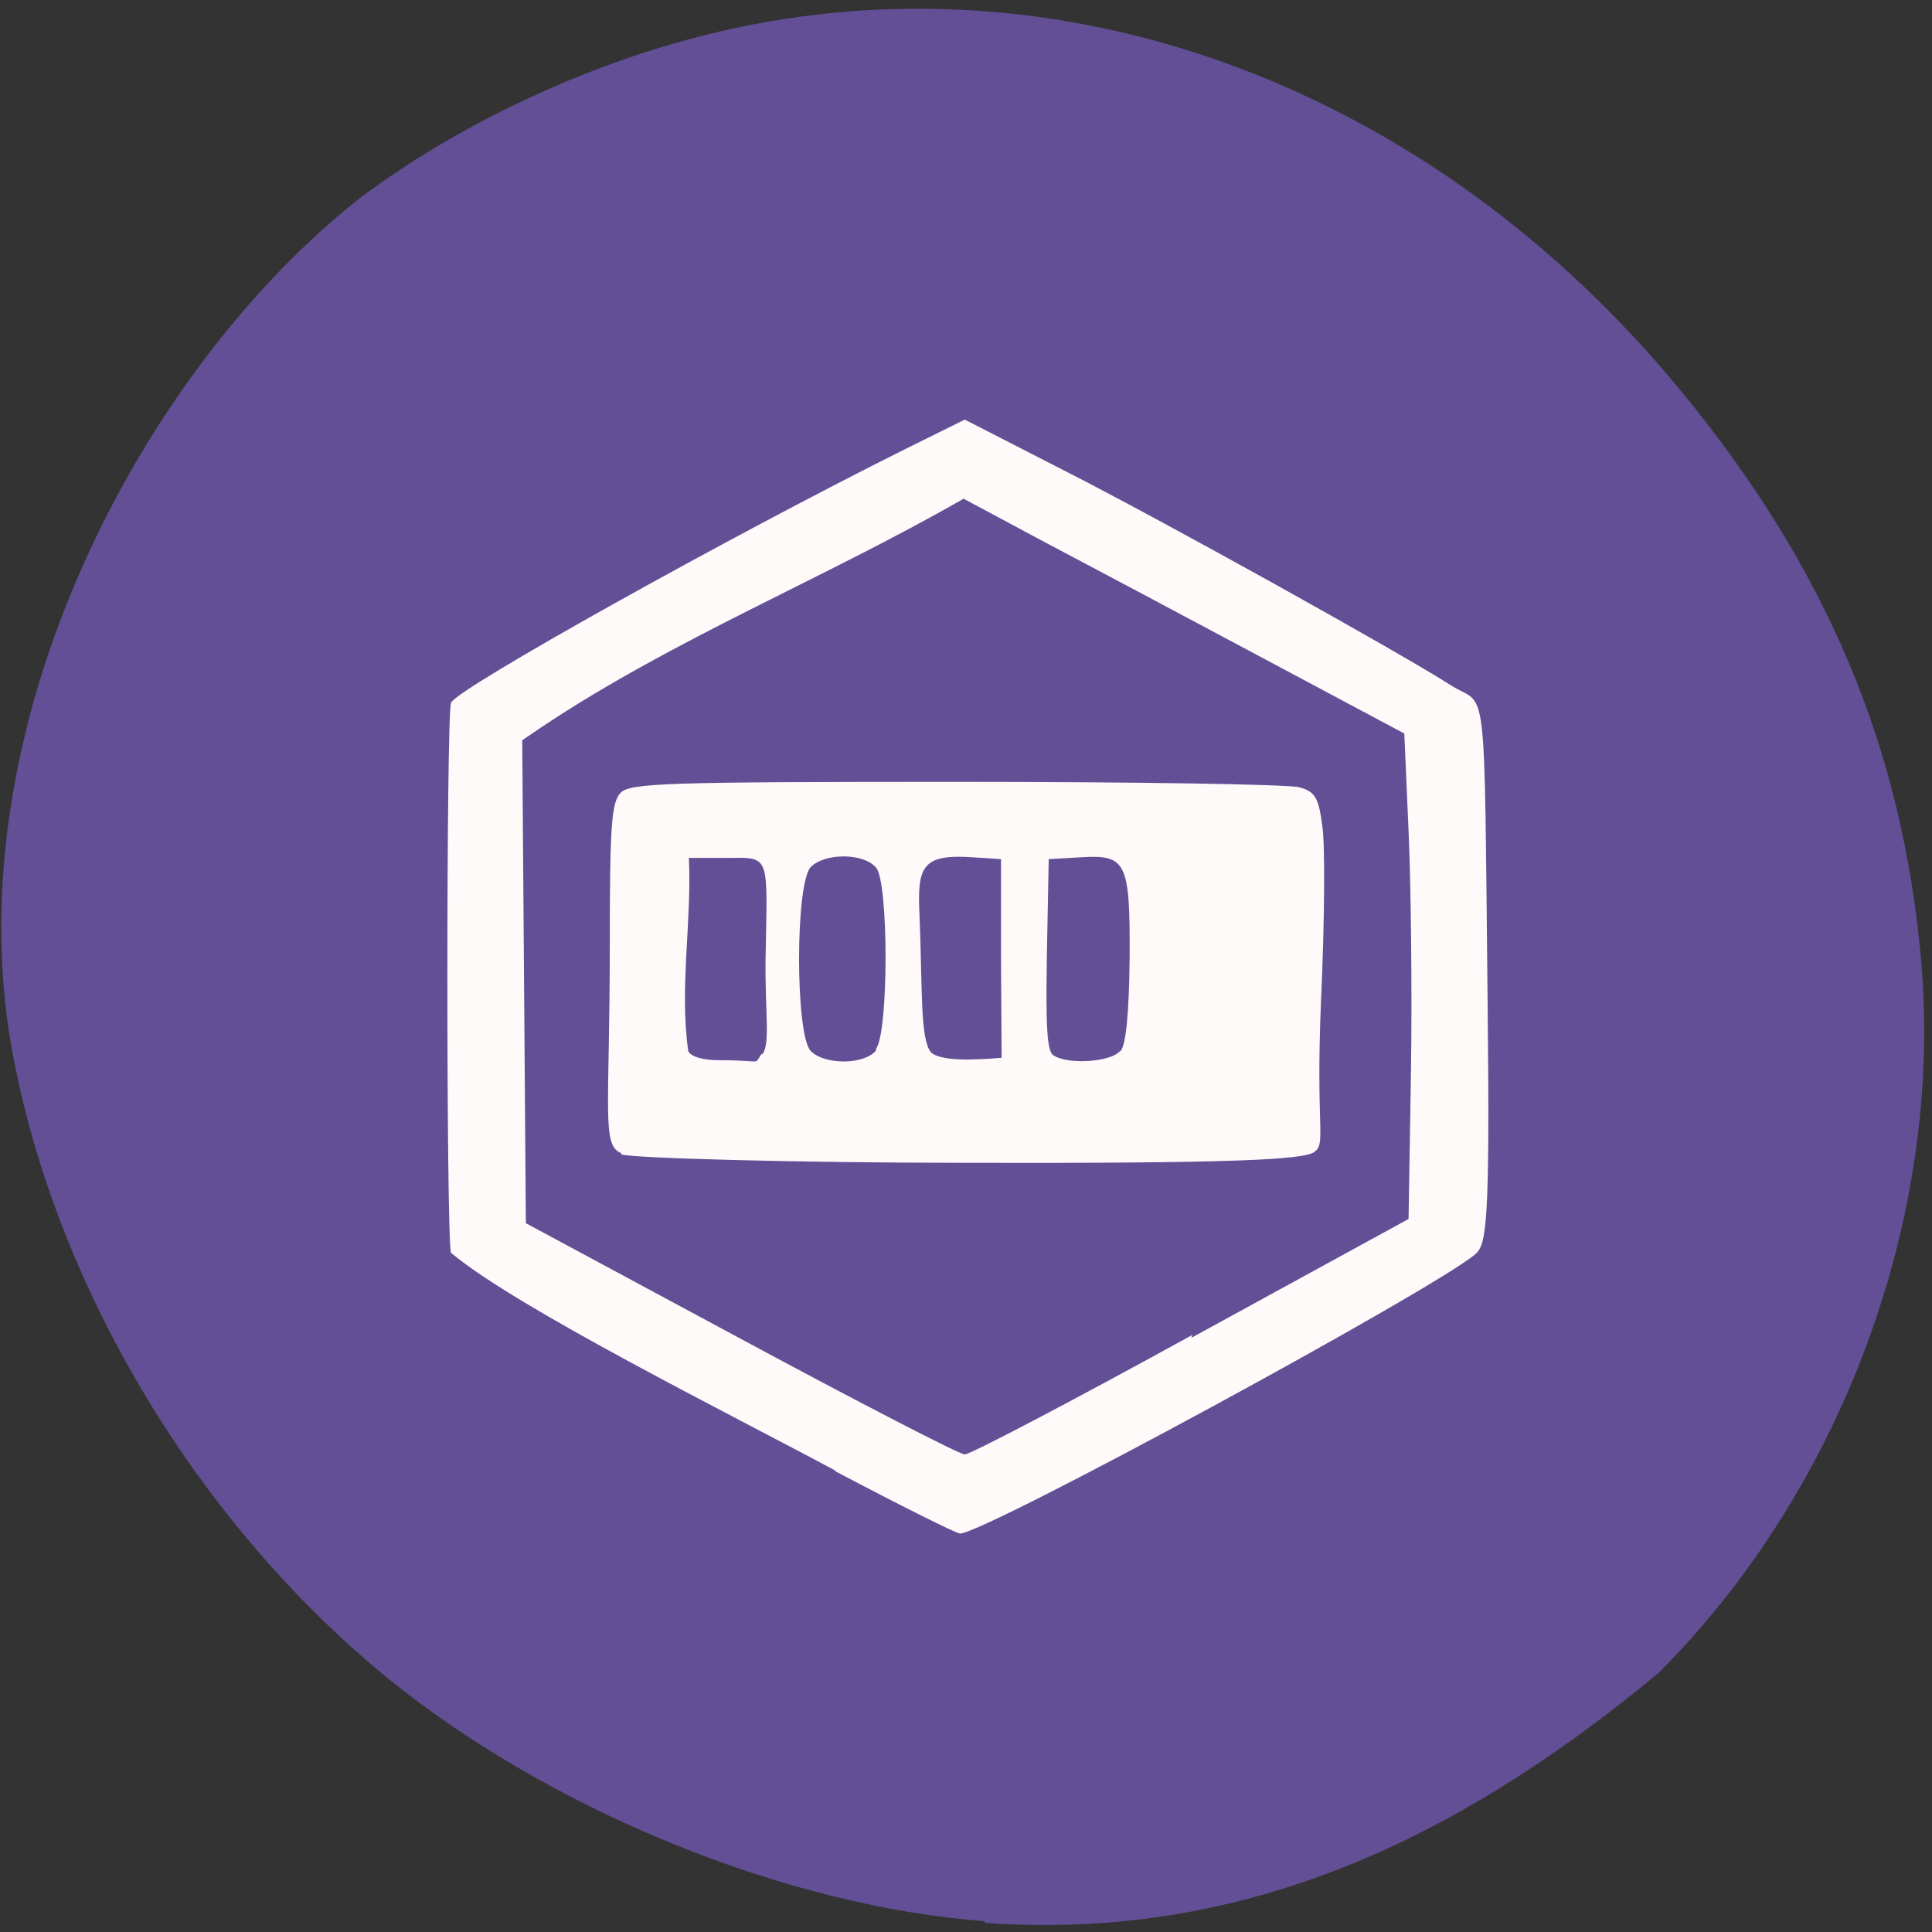 <svg xmlns="http://www.w3.org/2000/svg" viewBox="0 0 32 32"><rect x="0" y="0" width="32" height="32" fill="#333333" stroke="none"/><path d="m 16.3 31.82 c -3.3 -0.25 -7.16 -1.83 -9.85 -4 c -3.27 -2.66 -5.68 -6.75 -6.31 -10.78 c -0.77 -5.32 2.32 -11 5.81 -13.75 c 1.75 -1.32 4.07 -2.37 6.25 -2.83 c 5.66 -1.2 11.57 1.07 15.63 6 c 2.43 2.95 3.68 5.93 3.99 9.45 c 0.37 4.22 -1.3 8.75 -4.35 11.8 c -3.47 2.88 -7 4.43 -11.15 4.14" style="fill:#624f95"/><g style="fill:#fffafa"><path d="m 13.84 24.36 c -1.71 -0.92 -5.29 -2.7 -6.37 -3.61 c -0.08 -0.21 -0.08 -8.9 0 -9.11 c 0.09 -0.23 4.61 -2.75 7.52 -4.2 l 0.99 -0.49 l 1.6 0.82 c 1.62 0.82 5.61 3.04 6.45 3.58 c 0.61 0.39 0.55 -0.32 0.61 5.31 c 0.04 3.61 -0.02 3.95 -0.2 4.11 c -0.67 0.58 -8.15 4.64 -8.54 4.63 c -0.06 0 -1 -0.47 -2.08 -1.04 m 5.91 -2.2 l 3.6 -1.97 l 0.04 -2.43 c 0.02 -1.33 0 -3.15 -0.04 -4 l -0.07 -1.61 l -2.38 -1.27 c -1.31 -0.7 -2.95 -1.57 -3.65 -1.94 l -1.27 -0.68 c -2.3 1.32 -4.8 2.32 -7 3.79 l -0.31 0.21 l 0.03 4 l 0.03 4 l 3.55 1.91 c 1.95 1.05 3.63 1.92 3.72 1.92 c 0.09 0 1.79 -0.89 3.77 -1.98"/><path d="m 10.29 19.1 c -0.33 -0.13 -0.19 -0.69 -0.19 -3.47 c 0 -1.99 0.03 -2.34 0.18 -2.5 c 0.16 -0.16 0.75 -0.18 5.56 -0.18 c 2.95 0 5.51 0.04 5.68 0.09 c 0.26 0.07 0.32 0.17 0.38 0.63 c 0.05 0.29 0.04 1.6 -0.02 2.91 c -0.09 2.13 0.09 2.35 -0.11 2.5 c -0.18 0.13 -1.36 0.19 -5.73 0.18 c -2.91 0 -5.62 -0.08 -5.75 -0.14 m 2.34 -1.66 c 0.13 -0.19 0.04 -0.67 0.05 -1.57 c 0.03 -1.73 0.09 -1.69 -0.62 -1.68 h -0.65 c 0.05 1.06 -0.16 2.16 -0.01 3.2 c 0.04 0.09 0.24 0.15 0.5 0.15 c 0.76 0 0.58 0.09 0.71 -0.1 m 1.9 -0.09 c 0.21 -0.27 0.21 -2.77 0 -3 c -0.2 -0.24 -0.84 -0.25 -1.08 -0.01 c -0.26 0.26 -0.26 2.79 0 3.05 c 0.23 0.23 0.88 0.23 1.08 -0.01 m 2.07 -1.52 v -1.65 l -0.46 -0.03 c -0.85 -0.06 -0.93 0.15 -0.89 0.96 c 0.05 1.27 0.01 2.05 0.19 2.27 c 0.16 0.15 0.71 0.13 1.17 0.09 m 1.97 -0.11 c 0.09 -0.11 0.14 -0.62 0.15 -1.52 c 0.01 -1.62 -0.05 -1.74 -0.82 -1.69 l -0.52 0.03 l -0.03 1.58 c -0.02 1.19 0 1.61 0.11 1.67 c 0.24 0.16 0.95 0.11 1.1 -0.07"/></g></svg>